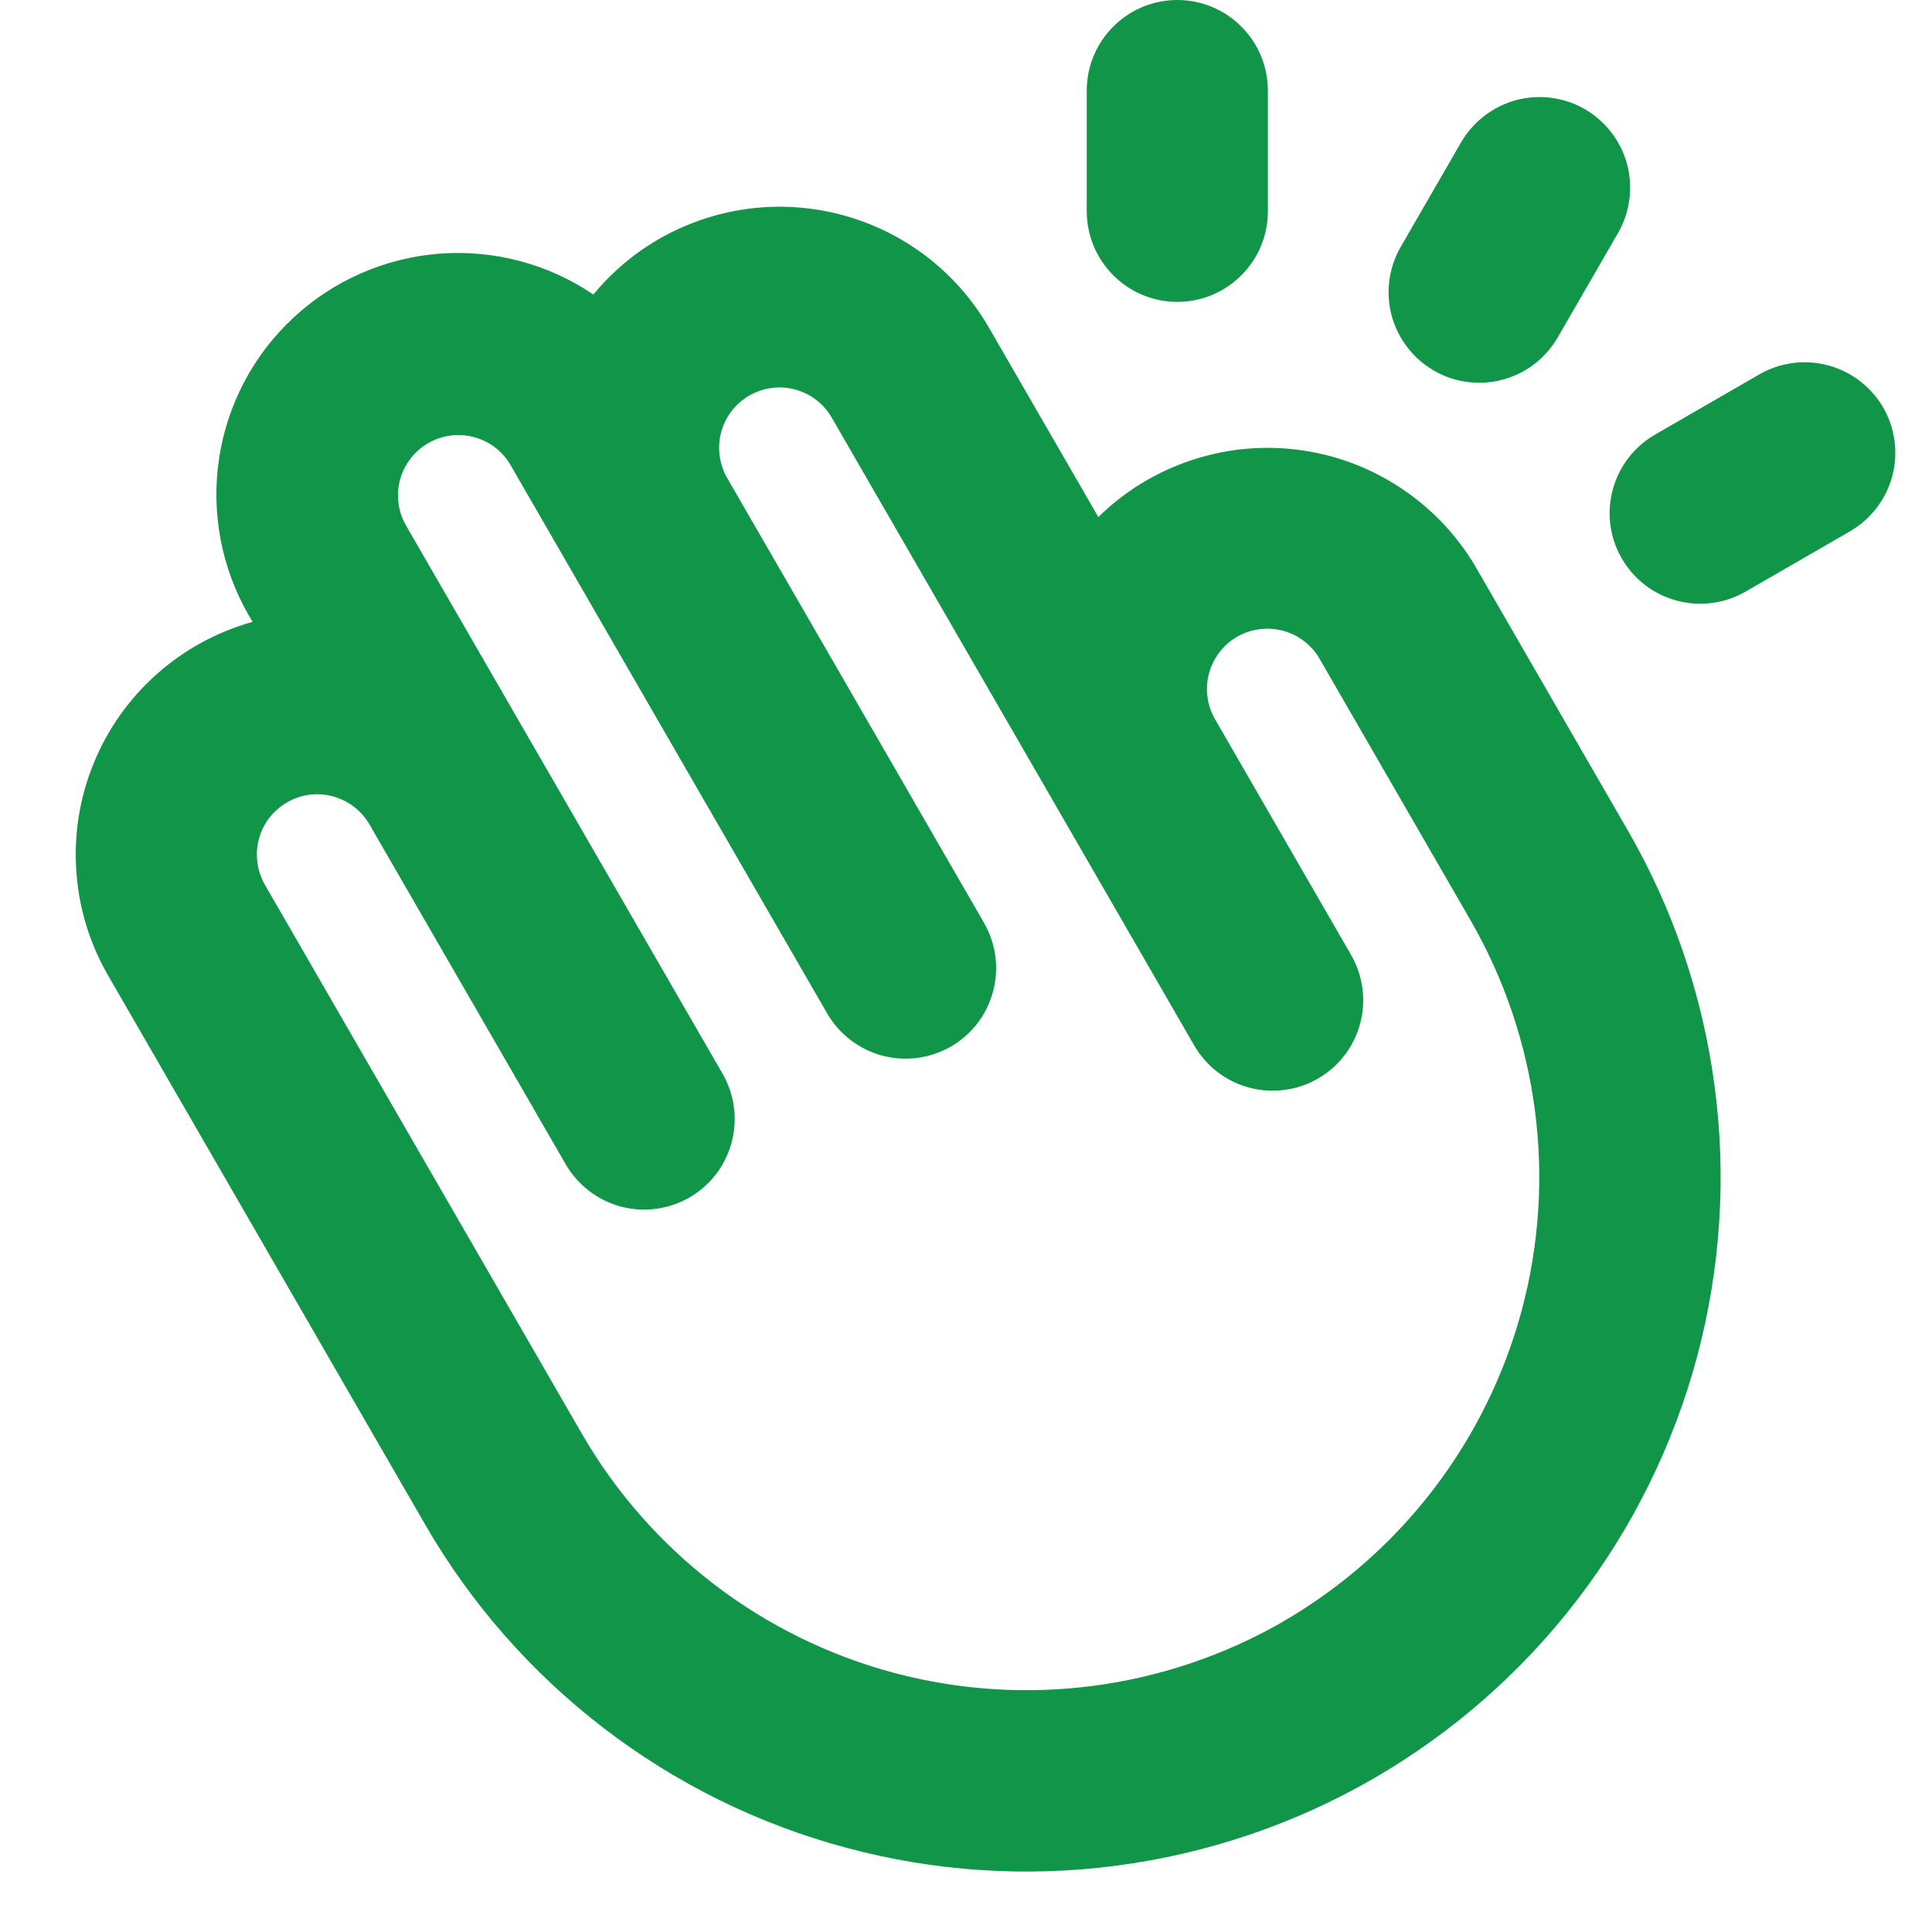 <svg width="16" height="16" viewBox="0 0 16 16" fill="none" xmlns="http://www.w3.org/2000/svg">
<g clip-path="url(#clip0_1238_12629)">
<path d="M12.229 4.709C12.098 4.482 11.923 4.282 11.715 4.123C11.506 3.963 11.269 3.845 11.015 3.777C10.761 3.709 10.497 3.692 10.236 3.726C9.976 3.761 9.725 3.846 9.497 3.977C9.351 4.061 9.216 4.164 9.096 4.282L8.189 2.712C8.027 2.432 7.801 2.196 7.528 2.023C7.255 1.85 6.944 1.746 6.623 1.719C6.301 1.692 5.977 1.744 5.68 1.869C5.382 1.994 5.119 2.19 4.914 2.439C4.539 2.185 4.089 2.066 3.638 2.101C3.187 2.136 2.761 2.323 2.429 2.632C2.098 2.94 1.881 3.351 1.814 3.799C1.747 4.247 1.834 4.704 2.06 5.096L2.092 5.15C1.798 5.232 1.526 5.38 1.298 5.583C1.07 5.786 0.891 6.038 0.776 6.321C0.66 6.603 0.611 6.908 0.632 7.213C0.652 7.518 0.742 7.813 0.895 8.078L3.52 12.624C3.897 13.278 4.4 13.851 4.999 14.311C5.598 14.771 6.282 15.108 7.011 15.303C7.741 15.499 8.501 15.549 9.25 15.45C9.999 15.351 10.721 15.107 11.375 14.729C12.028 14.351 12.602 13.849 13.061 13.25C13.521 12.651 13.858 11.967 14.054 11.238C14.249 10.508 14.299 9.747 14.2 8.999C14.102 8.25 13.857 7.528 13.479 6.874L12.229 4.709ZM10.625 13.43C9.648 13.992 8.488 14.144 7.4 13.853C6.312 13.561 5.383 12.85 4.819 11.874L2.194 7.328C2.128 7.213 2.11 7.076 2.144 6.948C2.178 6.82 2.262 6.711 2.377 6.645C2.492 6.578 2.628 6.56 2.756 6.595C2.884 6.629 2.994 6.713 3.06 6.828L4.435 9.209L4.435 9.21L4.685 9.642C4.734 9.727 4.8 9.802 4.878 9.862C4.956 9.922 5.045 9.966 5.14 9.992C5.236 10.017 5.335 10.024 5.432 10.011C5.53 9.998 5.624 9.966 5.71 9.917C5.795 9.867 5.87 9.802 5.93 9.724C5.99 9.646 6.033 9.556 6.059 9.461C6.084 9.366 6.091 9.267 6.078 9.169C6.065 9.072 6.033 8.977 5.984 8.892L3.359 4.346C3.295 4.231 3.279 4.096 3.314 3.969C3.349 3.843 3.433 3.735 3.546 3.67C3.66 3.604 3.795 3.586 3.922 3.619C4.049 3.652 4.158 3.733 4.225 3.846L4.725 4.712L5.537 6.119L6.85 8.392C6.899 8.478 6.965 8.552 7.043 8.612C7.121 8.672 7.21 8.716 7.305 8.742C7.401 8.767 7.5 8.774 7.597 8.761C7.695 8.748 7.789 8.716 7.875 8.667C7.96 8.618 8.035 8.552 8.095 8.474C8.155 8.396 8.198 8.307 8.224 8.211C8.249 8.116 8.256 8.017 8.243 7.919C8.23 7.822 8.198 7.728 8.149 7.642L7.649 6.776L6.837 5.369L6.024 3.962C5.991 3.905 5.969 3.842 5.96 3.776C5.951 3.711 5.955 3.645 5.972 3.581C5.989 3.517 6.018 3.457 6.058 3.405C6.098 3.353 6.148 3.309 6.205 3.276C6.263 3.243 6.326 3.221 6.391 3.213C6.456 3.204 6.523 3.209 6.586 3.226C6.65 3.244 6.71 3.273 6.762 3.314C6.814 3.354 6.857 3.404 6.89 3.462L8.765 6.709L8.765 6.709L9.89 8.658C9.939 8.743 10.005 8.818 10.083 8.878C10.161 8.938 10.25 8.982 10.345 9.007C10.441 9.033 10.54 9.039 10.637 9.026C10.735 9.014 10.829 8.982 10.915 8.932C11 8.883 11.075 8.818 11.135 8.739C11.195 8.661 11.239 8.572 11.264 8.477C11.29 8.382 11.296 8.283 11.283 8.185C11.27 8.087 11.238 7.993 11.189 7.908L10.689 7.042V7.042L10.064 5.959C10.031 5.902 10.009 5.84 10 5.774C9.991 5.709 9.995 5.642 10.012 5.579C10.029 5.515 10.058 5.455 10.098 5.403C10.138 5.35 10.188 5.306 10.245 5.273C10.303 5.24 10.366 5.219 10.431 5.211C10.496 5.202 10.563 5.207 10.627 5.224C10.69 5.241 10.75 5.271 10.802 5.311C10.854 5.352 10.898 5.402 10.93 5.459L12.18 7.624C12.742 8.601 12.894 9.76 12.603 10.849C12.311 11.937 11.6 12.865 10.624 13.43L10.625 13.43ZM9 1.75V0.75C9 0.551 9.079 0.36 9.22 0.22C9.36 0.079 9.551 0 9.75 0C9.949 0 10.14 0.079 10.28 0.22C10.421 0.36 10.5 0.551 10.5 0.75V1.75C10.5 1.949 10.421 2.14 10.28 2.28C10.14 2.421 9.949 2.5 9.75 2.5C9.551 2.5 9.36 2.421 9.22 2.28C9.079 2.14 9 1.949 9 1.75ZM11.6 2.045L12.1 1.179C12.2 1.007 12.364 0.881 12.556 0.829C12.748 0.778 12.953 0.805 13.125 0.904C13.297 1.004 13.423 1.168 13.475 1.36C13.526 1.552 13.499 1.757 13.4 1.929L12.9 2.795C12.85 2.88 12.785 2.955 12.707 3.015C12.629 3.075 12.539 3.119 12.444 3.144C12.349 3.17 12.25 3.176 12.152 3.163C12.055 3.151 11.96 3.119 11.875 3.069C11.79 3.02 11.715 2.955 11.655 2.876C11.595 2.798 11.551 2.709 11.525 2.614C11.5 2.519 11.493 2.42 11.506 2.322C11.519 2.224 11.551 2.13 11.6 2.045ZM15.321 4.4L14.455 4.9C14.283 4.999 14.078 5.026 13.886 4.974C13.694 4.923 13.53 4.797 13.431 4.625C13.331 4.453 13.304 4.248 13.356 4.056C13.407 3.864 13.533 3.7 13.705 3.6L14.571 3.1C14.743 3.001 14.948 2.974 15.14 3.026C15.332 3.077 15.496 3.203 15.596 3.375C15.695 3.547 15.722 3.752 15.671 3.944C15.619 4.136 15.493 4.3 15.321 4.4Z" fill="#119548"/>
</g>
<defs>
<clipPath id="clip0_1238_12629">
<rect width="16" height="16" fill="white"/>
</clipPath>
</defs>
</svg>
